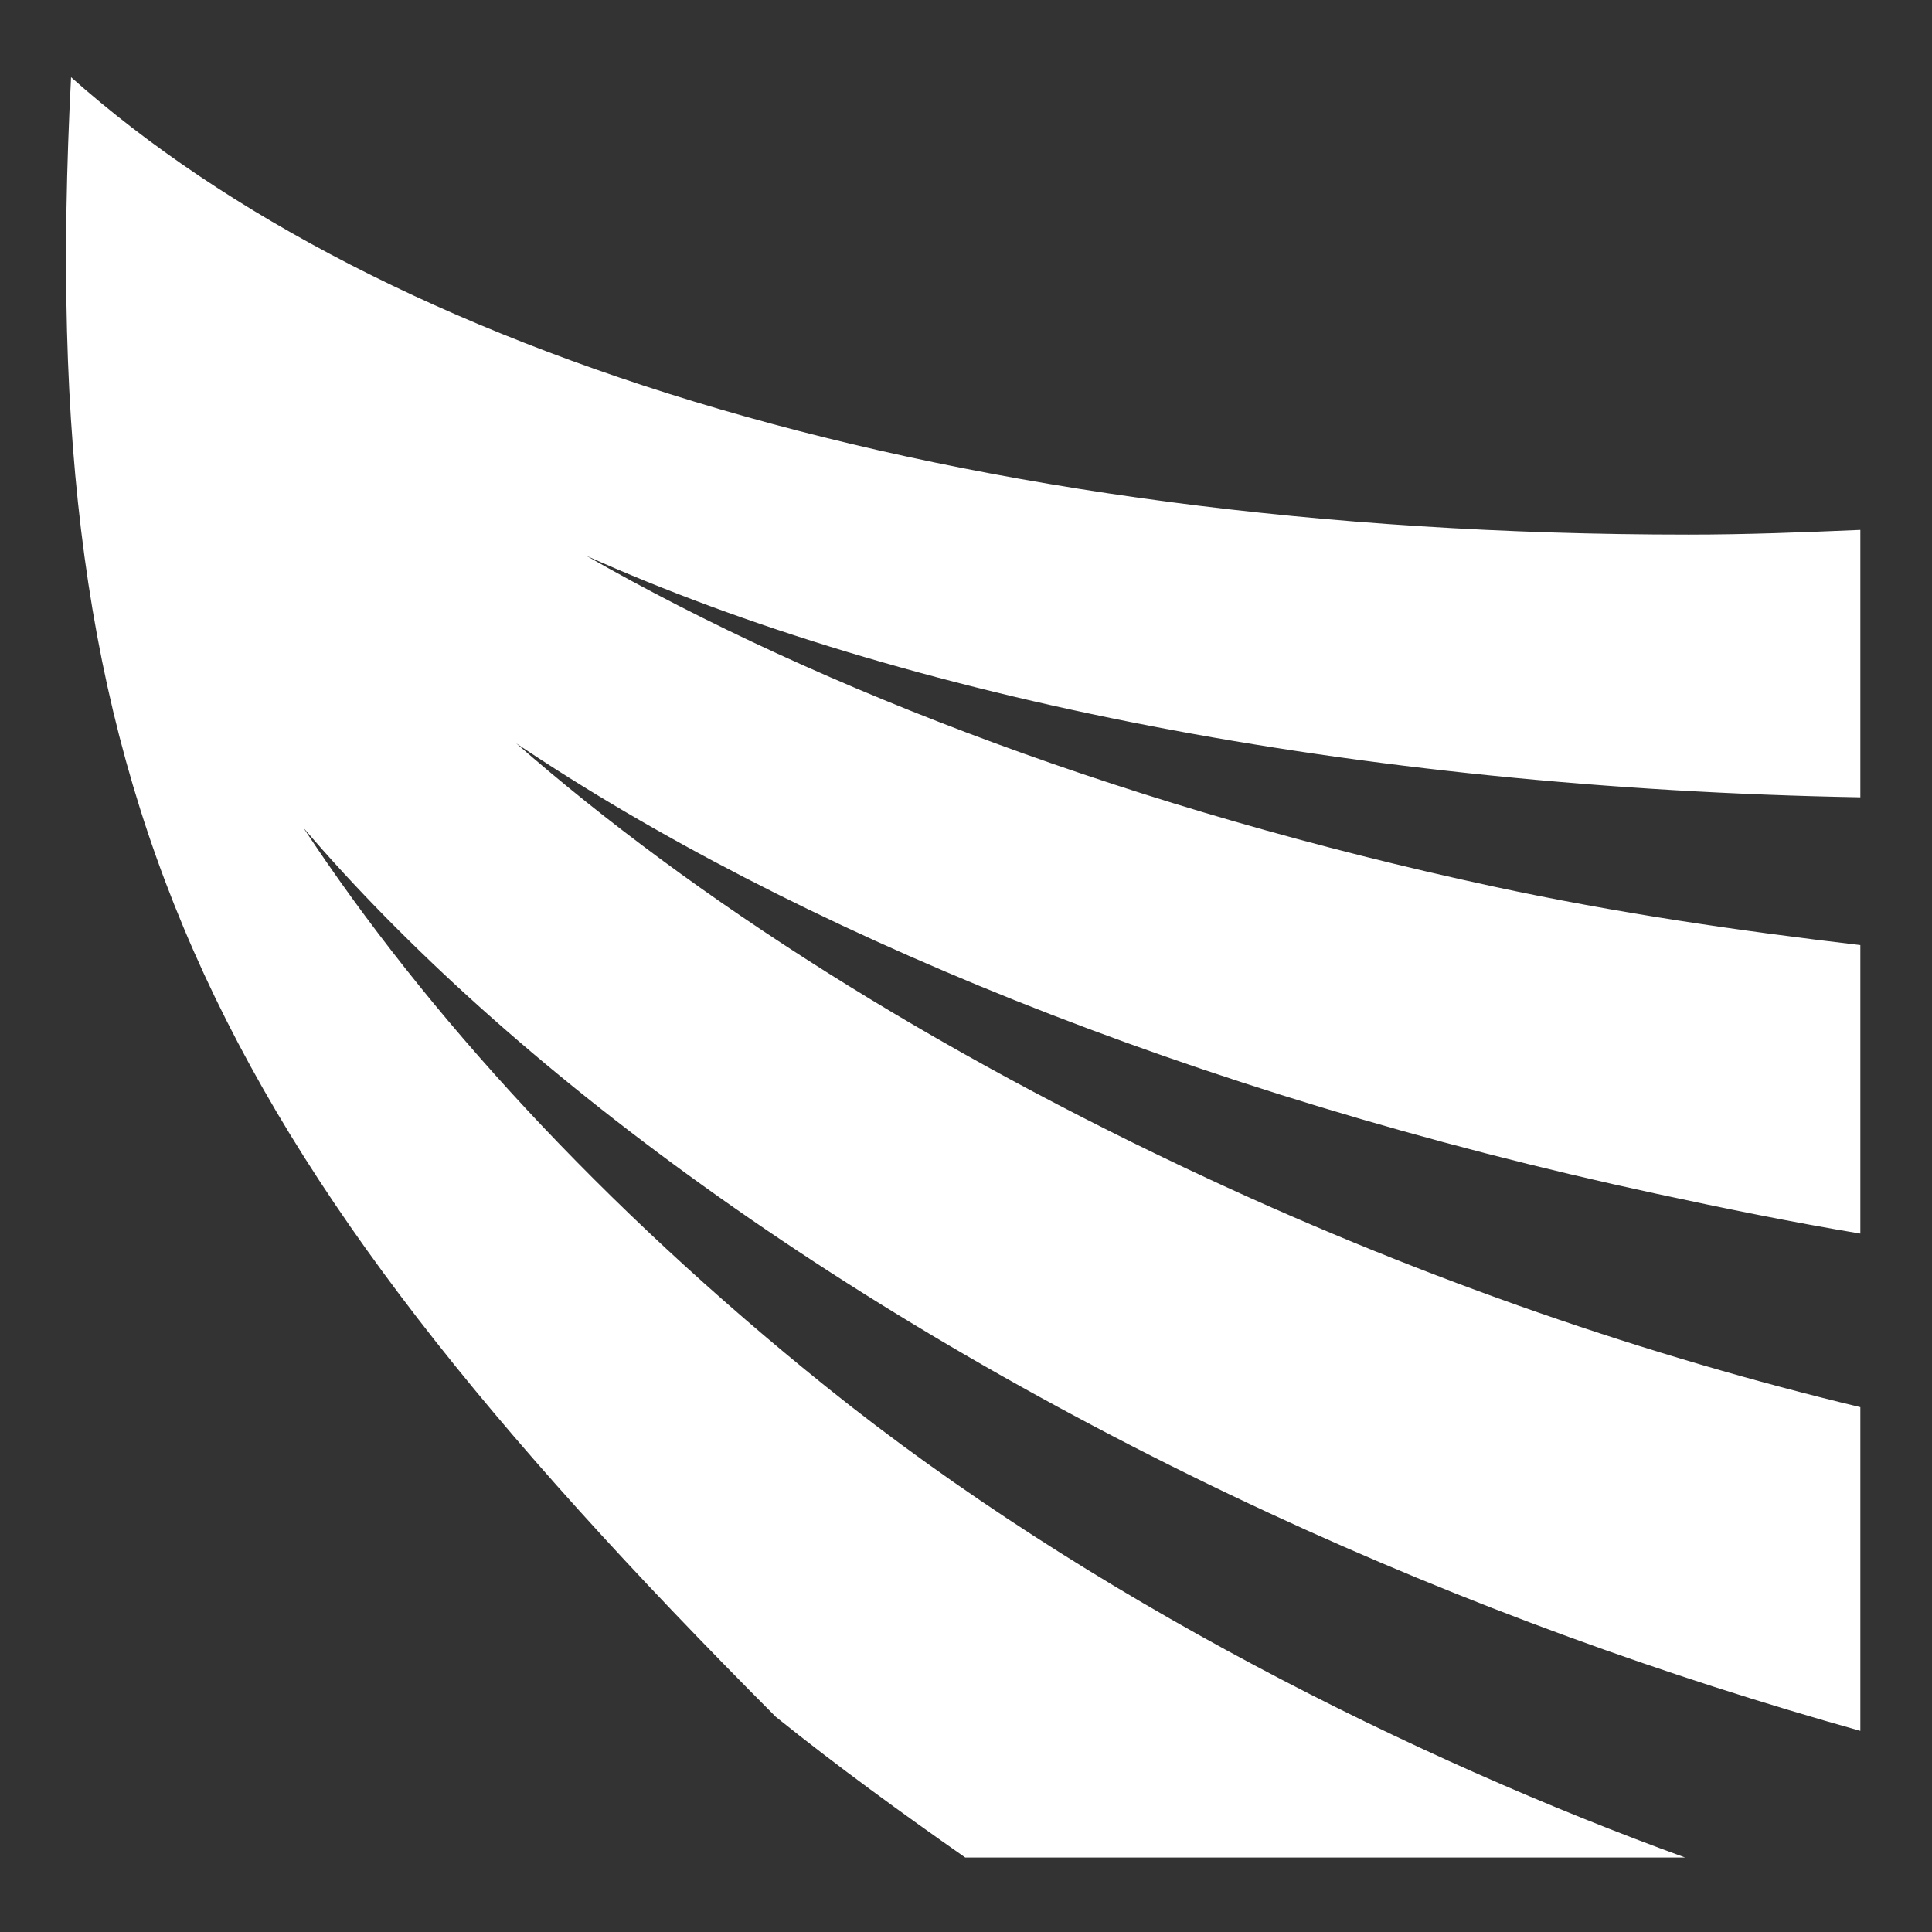 <svg xmlns="http://www.w3.org/2000/svg" viewBox="0 0 512 512" style="height: 512px; width: 512px;"><rect x="0" y="0" width="512" height="512" fill="#333333" stroke="none"/><g class="" transform="translate(0,0)" style="touch-action: none;"><path d="M446.572 492.26c-70.9-25.76-157.852-68.623-227.857-124.94-59.28-47.69-105.936-98.75-138.307-147.944 54.324 63.48 143.362 129.306 255.75 181.51 52.552 24.408 105.607 43.44 156.853 57.81v-85.782c-55.75-13.377-114.278-33.344-172.304-60.295-73.743-34.253-136.533-74.167-183.894-115.62 72.805 49.005 178.796 92.765 302.112 119.347 18.29 3.944 36.086 7.565 54.087 10.567v-76.457c-31.79-3.728-64.292-8.414-97.356-15.54-94.3-20.327-177.547-51.718-240.3-87.645 83.46 37.45 203.265 61.61 337.655 64.025v-70.863c-15.215.637-29.944 1.242-45.588 1.242-195.255 0-346.713-48.31-428.59-121.212-9.91 191.205 34.25 281.387 186.745 434.5 16.274 13.093 33.47 25.568 50.223 37.297h190.768z" fill="#fff" fill-opacity="1"></path></g></svg>
